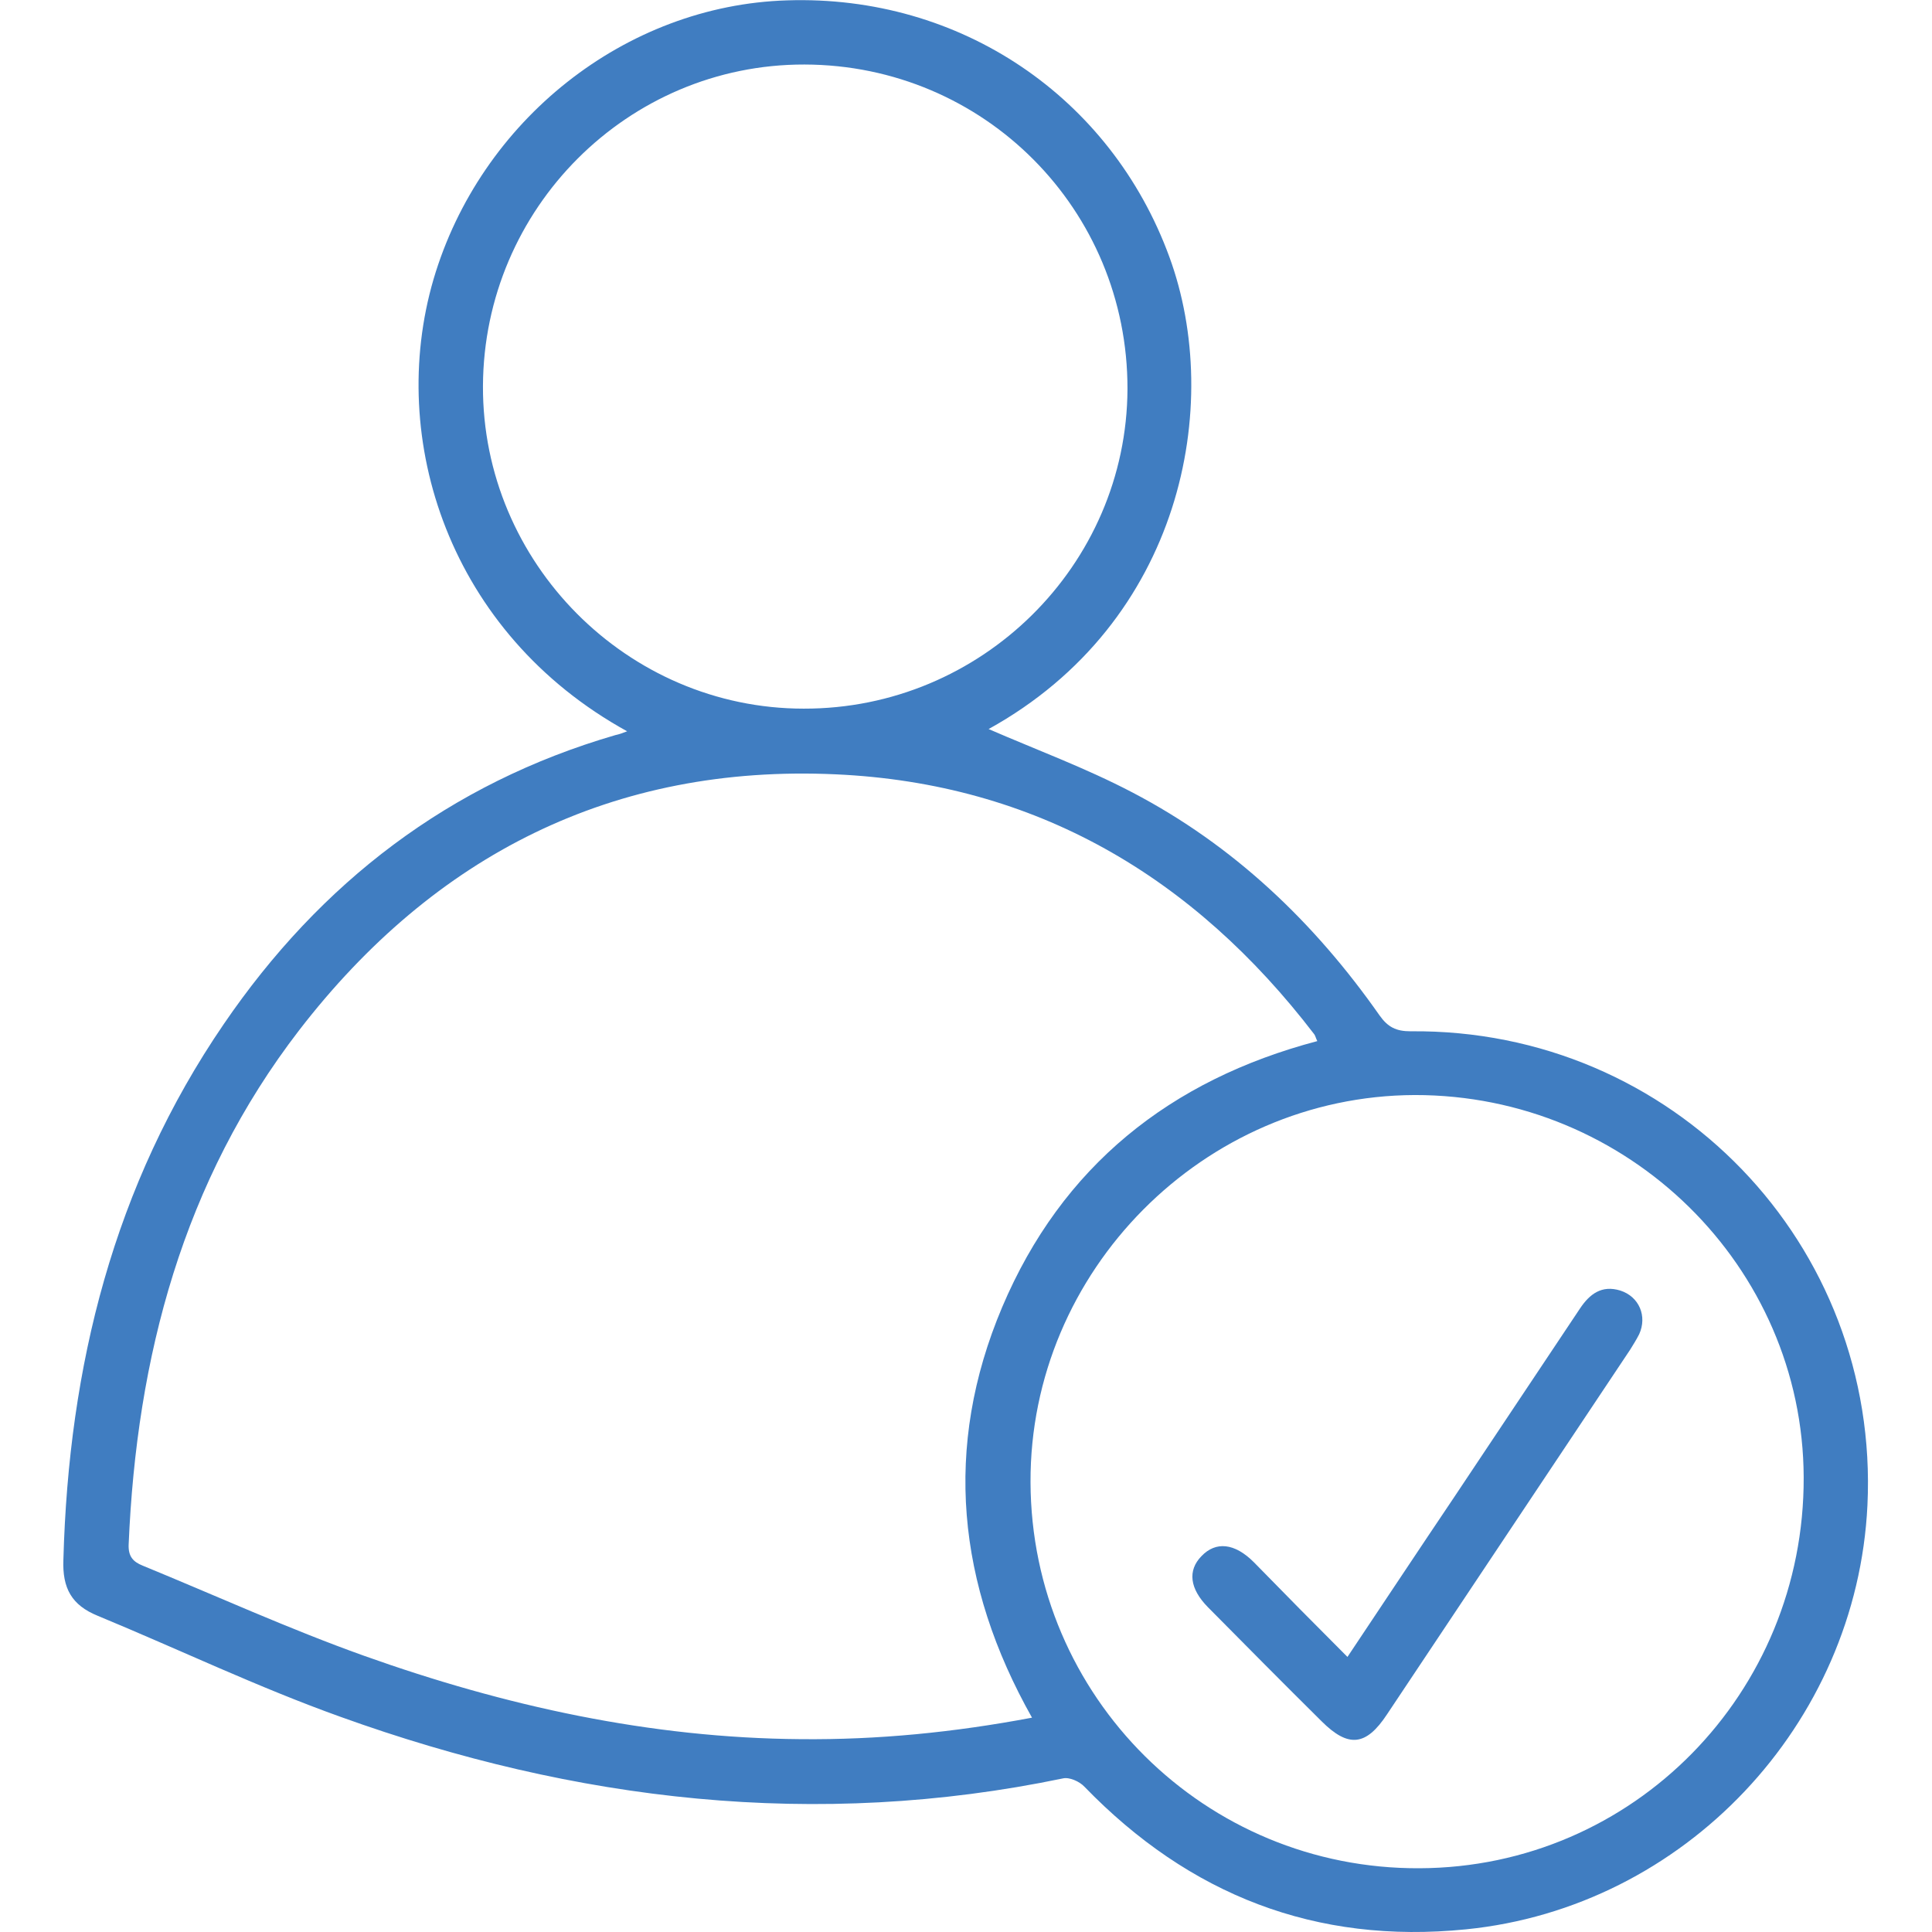<svg width="48" height="48" viewBox="0 0 48 48" fill="none" xmlns="http://www.w3.org/2000/svg">
<g clip-path="url(#clip0)">
<path d="M15.581 18.169C11.156 15.731 9.609 10.913 10.771 6.938C11.934 2.991 15.534 0.131 19.556 0.009C23.859 -0.131 27.599 2.409 29.053 6.384C30.403 10.069 29.362 15.46 24.562 18.113C25.724 18.619 26.971 19.078 28.134 19.688C30.646 21 32.653 22.913 34.275 25.228C34.481 25.519 34.687 25.622 35.043 25.622C41.55 25.556 46.706 30.91 46.396 37.397C46.134 42.844 41.849 47.391 36.421 47.934C32.69 48.309 29.549 47.081 26.943 44.391C26.821 44.26 26.568 44.147 26.409 44.184C20.278 45.459 14.296 44.756 8.465 42.656C6.421 41.925 4.443 40.978 2.428 40.144C1.781 39.881 1.546 39.459 1.575 38.747C1.706 33.947 2.821 29.447 5.559 25.444C7.959 21.928 11.165 19.463 15.29 18.263C15.384 18.244 15.459 18.216 15.581 18.169ZM25.64 42.675C23.774 39.366 23.428 35.953 24.899 32.475C26.381 28.978 29.071 26.831 32.728 25.866C32.69 25.791 32.681 25.735 32.653 25.697C29.653 21.778 25.734 19.463 20.765 19.238C15.234 18.985 10.79 21.244 7.434 25.594C4.546 29.344 3.393 33.713 3.196 38.381C3.187 38.672 3.309 38.803 3.543 38.897C5.371 39.647 7.181 40.472 9.046 41.138C12.543 42.385 16.153 43.181 19.893 43.209C21.806 43.228 23.7 43.041 25.64 42.675ZM25.603 36.825C25.621 42.16 29.943 46.444 35.268 46.416C40.575 46.397 44.831 42.066 44.812 36.703C44.793 31.463 40.453 27.197 35.146 27.206C29.906 27.225 25.584 31.575 25.603 36.825ZM19.987 1.603C15.6 1.594 12.018 5.175 11.999 9.591C11.981 13.978 15.581 17.606 19.968 17.606C24.384 17.616 27.993 14.044 28.012 9.666C28.021 5.203 24.45 1.613 19.987 1.603Z" fill="#407DC1"/>
<path d="M33.477 41.166C34.386 39.806 35.249 38.503 36.12 37.209C37.161 35.644 38.211 34.078 39.252 32.513C39.495 32.147 39.795 31.922 40.255 32.063C40.724 32.213 40.93 32.7 40.724 33.15C40.658 33.281 40.574 33.413 40.499 33.535C38.483 36.553 36.477 39.572 34.461 42.591C33.936 43.388 33.495 43.425 32.83 42.76C31.883 41.822 30.945 40.875 30.008 39.928C29.558 39.469 29.502 39.019 29.849 38.663C30.205 38.288 30.674 38.334 31.152 38.813C31.902 39.581 32.661 40.35 33.477 41.166Z" fill="#407DC1"/>
</g>
<defs>
<clipPath id="clip0">
<rect width="48" height="48" fill="white"/>
</clipPath>
</defs>
</svg>
